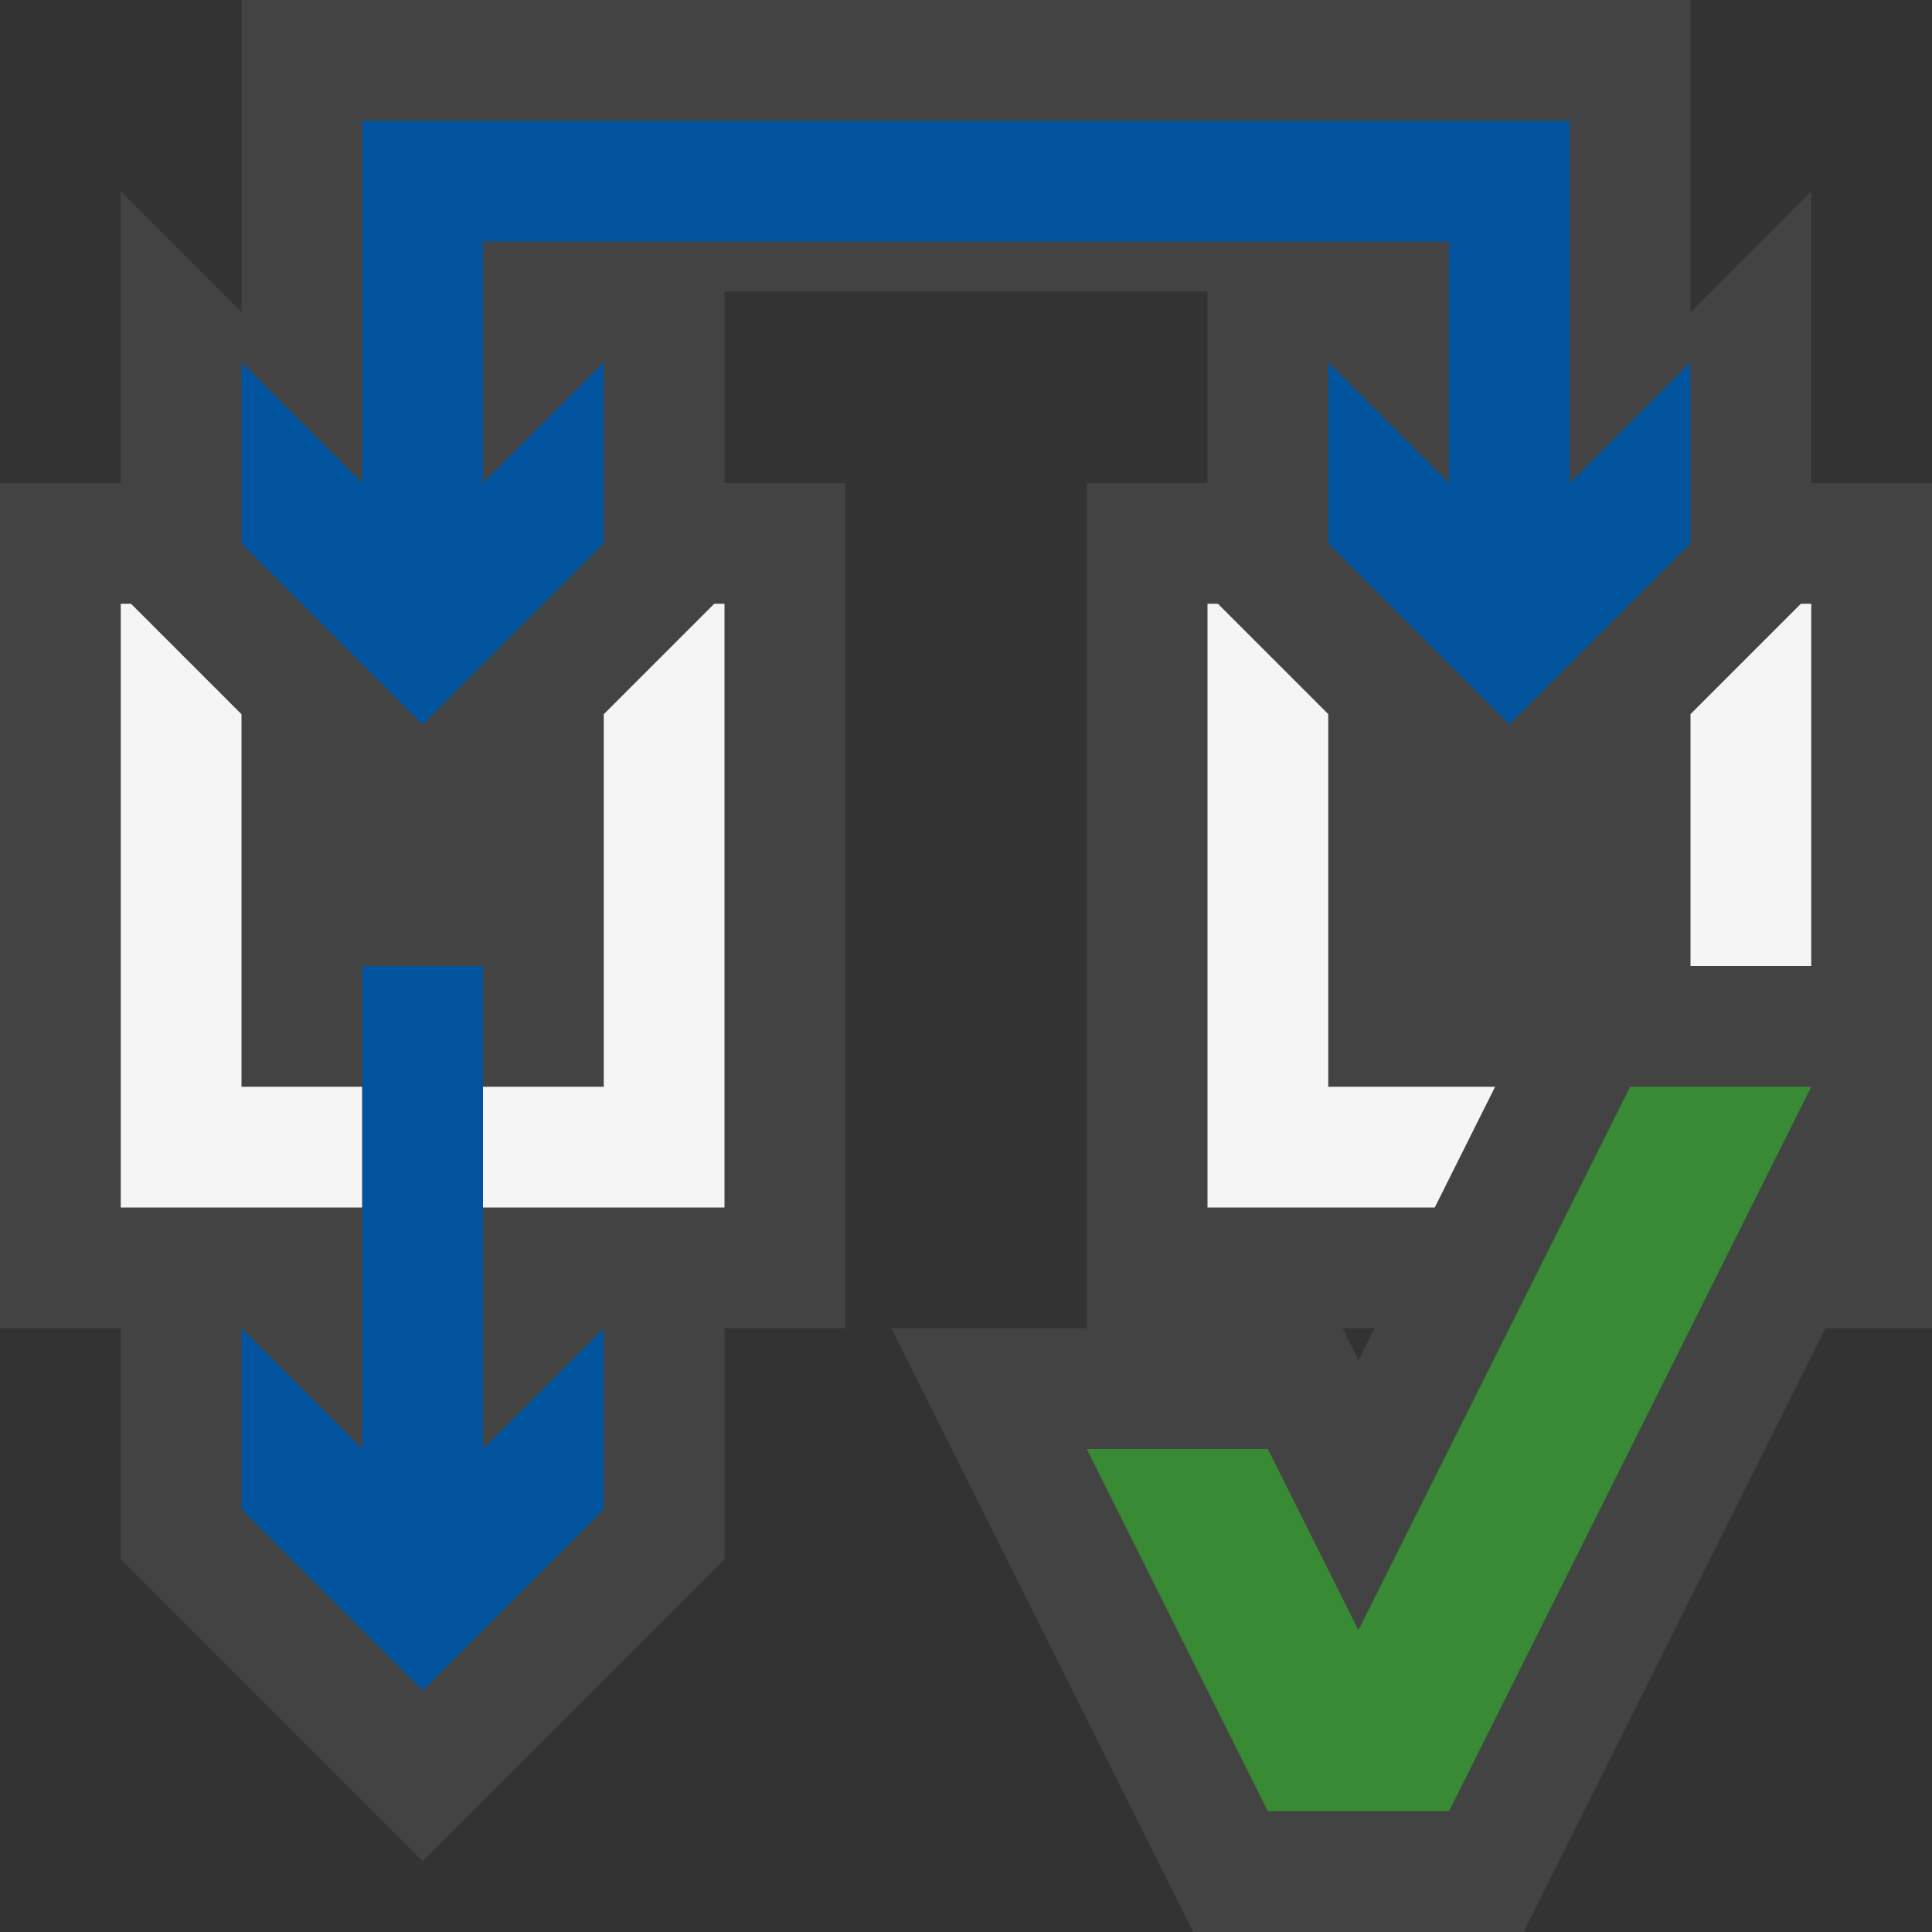 <svg xmlns="http://www.w3.org/2000/svg" viewBox="0 0 16 16"><rect x="0" y="0" width="16" height="16" fill="#333333" stroke="none"/><style>.icon-canvas-transparent{opacity:0;fill:#434343}.icon-vs-out{fill:#434343}.icon-vs-bg{fill:#f5f5f5}.icon-vs-action-blue{fill:#00539c}.icon-vs-action-green{fill:#388a34}</style><path class="icon-canvas-transparent" d="M16 16H0V0h16v16z" id="canvas"/><path class="icon-vs-out" d="M15 4V1.586l-1 1V0H2v2.586l-1-1V4H0v7h1v1.914l2.5 2.5 2.5-2.5V11h1V4H6V2.415h4V4H9v7H7.382l2.5 5h2.736l2.5-5H16V4h-1zm-3.75 7.264L11.118 11h.264l-.132.264z" id="outline"/><path class="icon-vs-bg" d="M6 5v5H4V9h1V5.915L5.915 5H6zm-4 .915L1.085 5H1v5h2V9H2V5.915zM14.914 5L14 5.914V8h1V5h-.086zM11 5.914L10.086 5H10v5h1.882l.5-1H11V5.914z" id="iconBg"/><g id="colorAction"><path class="icon-vs-action-green" d="M13.5 9H15l-3 6h-1.5L9 12h1.5l.75 1.5L13.5 9z"/><path class="icon-vs-action-blue" d="M3.5 6L2 4.5V3l1 1V1h10v3l1-1v1.5L12.5 6 11 4.5V3l1 1V2H4v2l1-1v1.5L3.5 6zm.5 6V8H3v4l-1-1v1.5L3.5 14 5 12.5V11l-1 1z"/></g></svg>